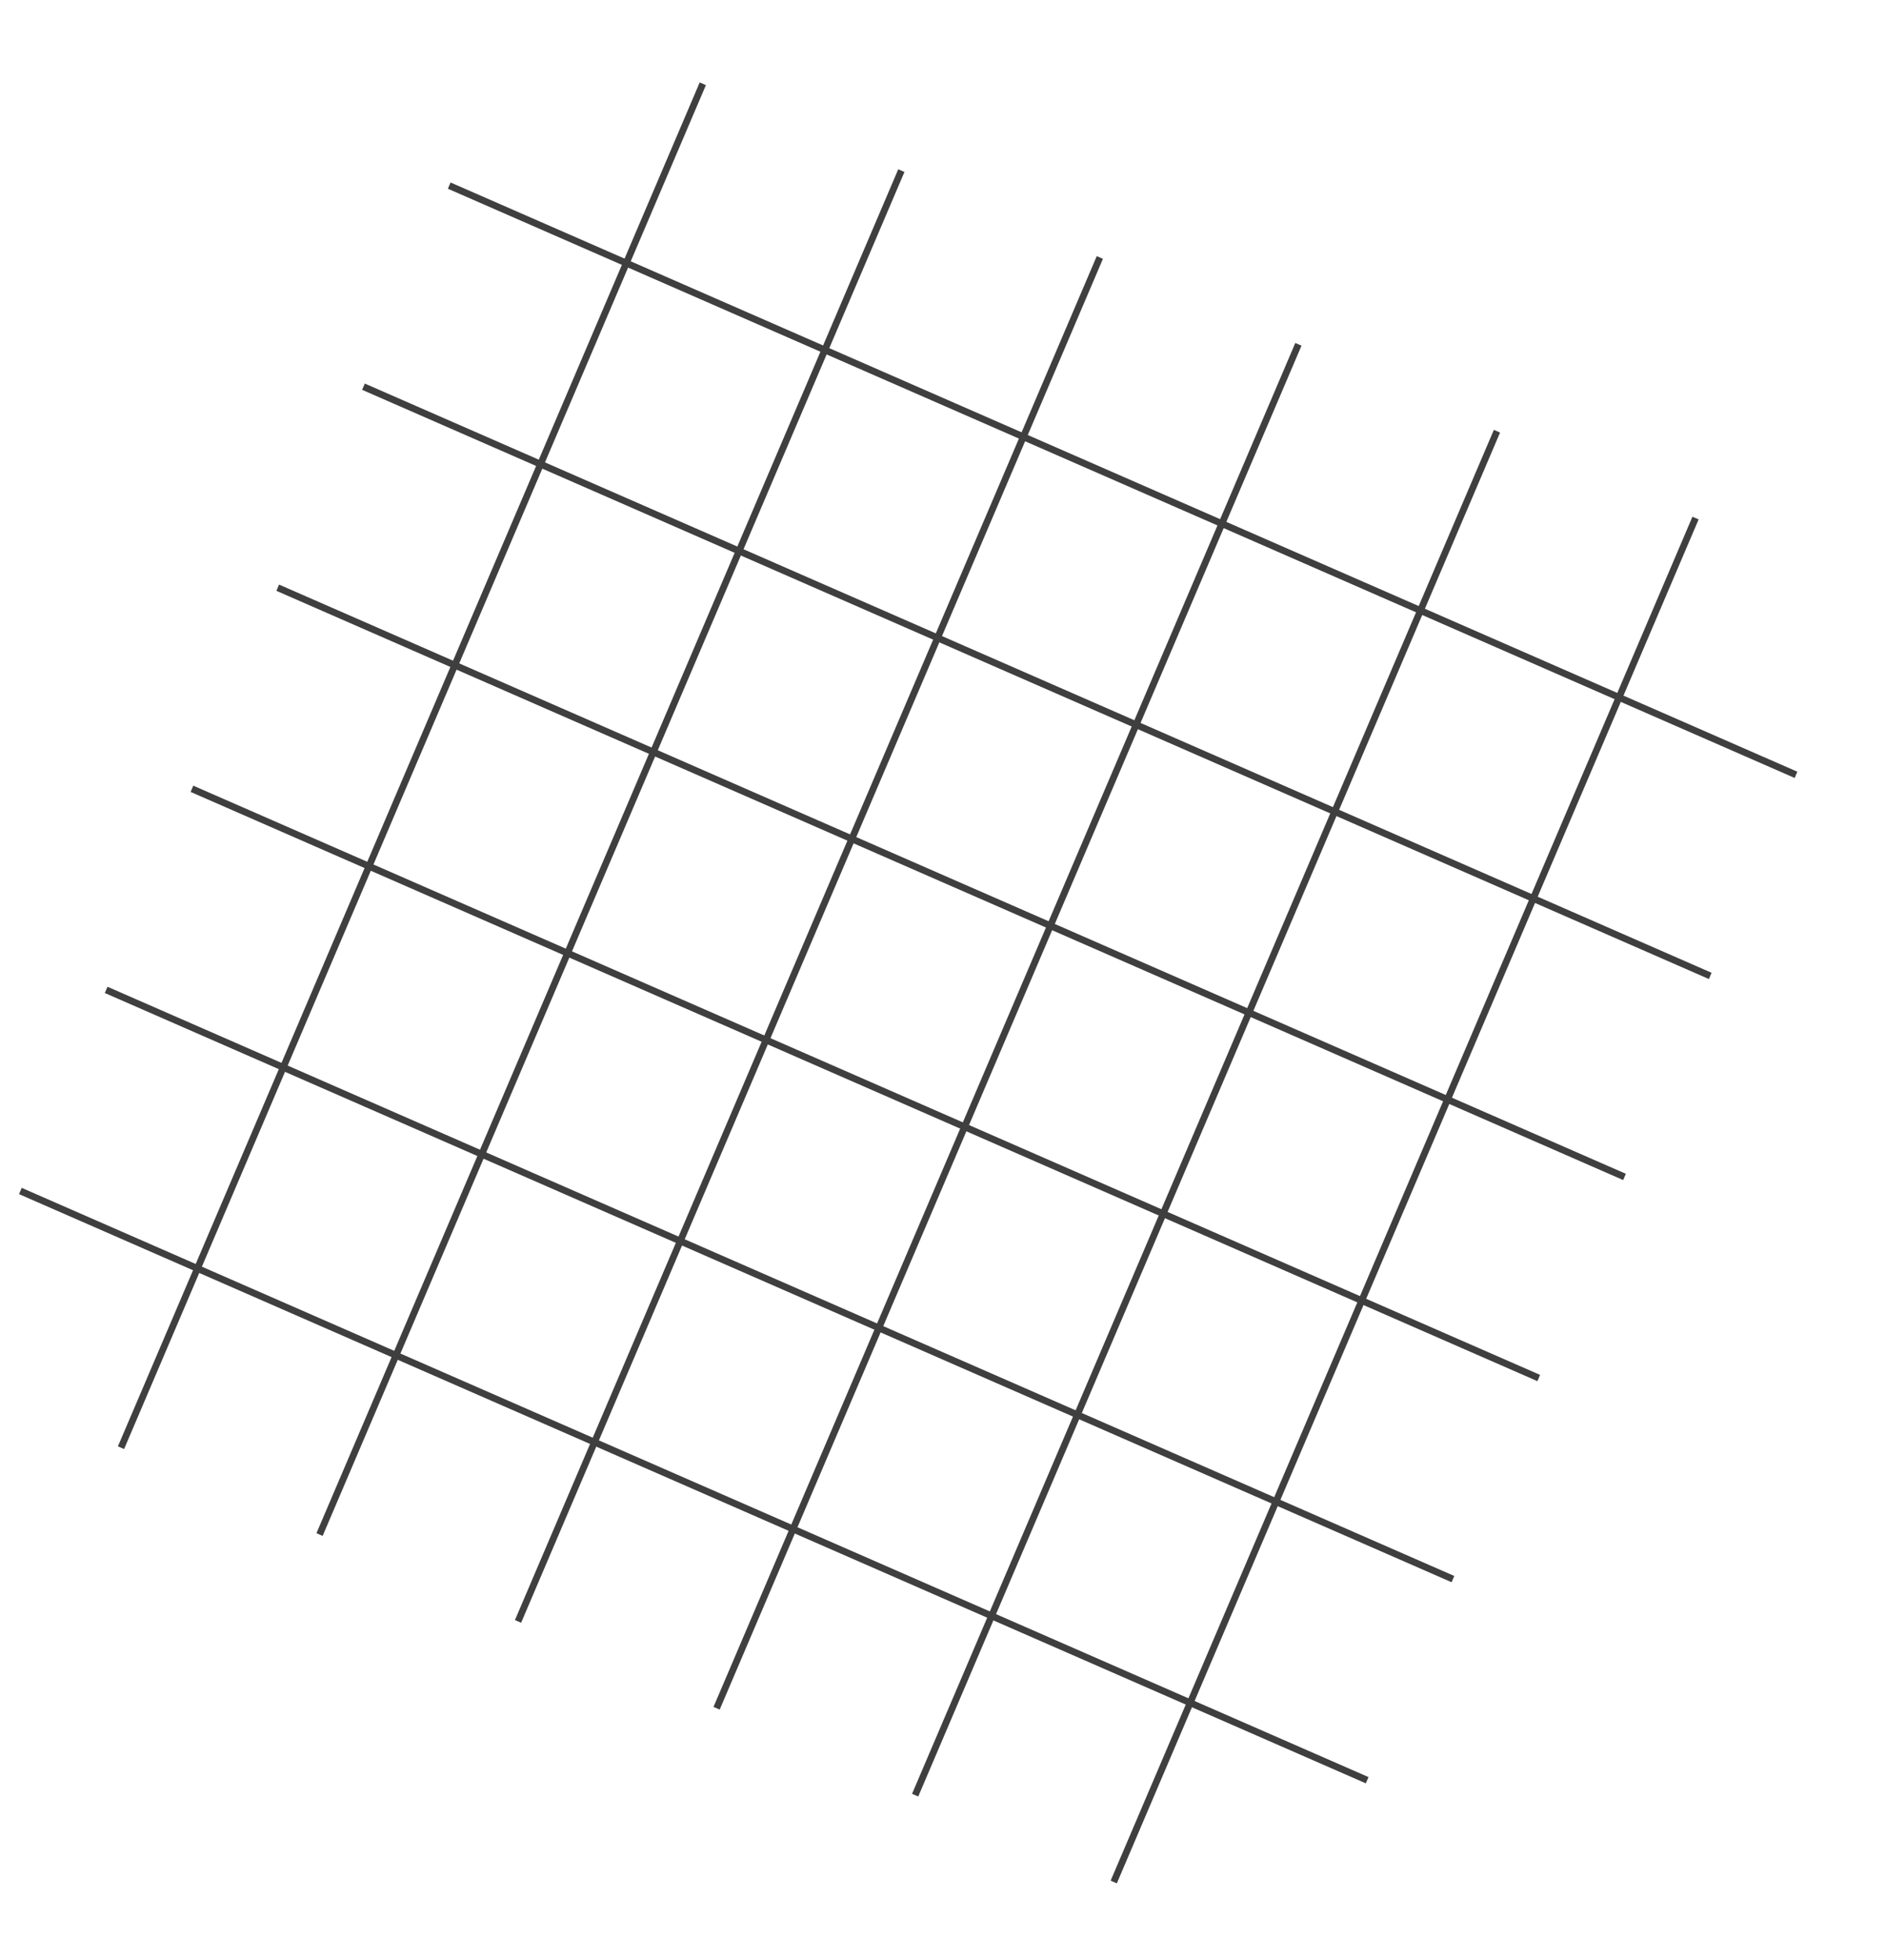 <svg width="207" height="215" viewBox="0 0 207 215" fill="none" xmlns="http://www.w3.org/2000/svg">
<path d="M77.478 9.338L76.798 9.041L12.942 158.679L13.621 158.976L77.478 9.338Z" fill="#3F3F3F"/>
<path d="M99.269 18.867L98.589 18.57L34.733 168.208L35.412 168.505L99.269 18.867Z" fill="#3F3F3F"/>
<path d="M121.054 28.395L120.375 28.098L56.518 177.736L57.197 178.033L121.054 28.395Z" fill="#3F3F3F"/>
<path d="M142.847 37.924L142.167 37.627L78.311 187.265L78.99 187.562L142.847 37.924Z" fill="#3F3F3F"/>
<path d="M164.64 47.457L163.96 47.16L100.104 196.798L100.783 197.095L164.64 47.457Z" fill="#3F3F3F"/>
<path d="M186.435 56.986L185.755 56.69L121.899 206.327L122.578 206.624L186.435 56.986Z" fill="#3F3F3F"/>
<path d="M197.269 84.663L49.453 20.02L49.159 20.707L196.976 85.351L197.269 84.663Z" fill="#3F3F3F"/>
<path d="M187.855 106.723L40.039 42.08L39.745 42.768L187.562 107.411L187.855 106.723Z" fill="#3F3F3F"/>
<path d="M178.445 128.776L30.628 64.133L30.335 64.82L178.152 129.464L178.445 128.776Z" fill="#3F3F3F"/>
<path d="M169.031 150.839L21.214 86.195L20.921 86.883L168.738 151.526L169.031 150.839Z" fill="#3F3F3F"/>
<path d="M159.615 172.899L11.798 108.256L11.505 108.944L159.322 173.587L159.615 172.899Z" fill="#3F3F3F"/>
<path d="M150.201 194.964L2.384 130.32L2.091 131.008L149.908 195.651L150.201 194.964Z" fill="#3F3F3F"/>
</svg>
